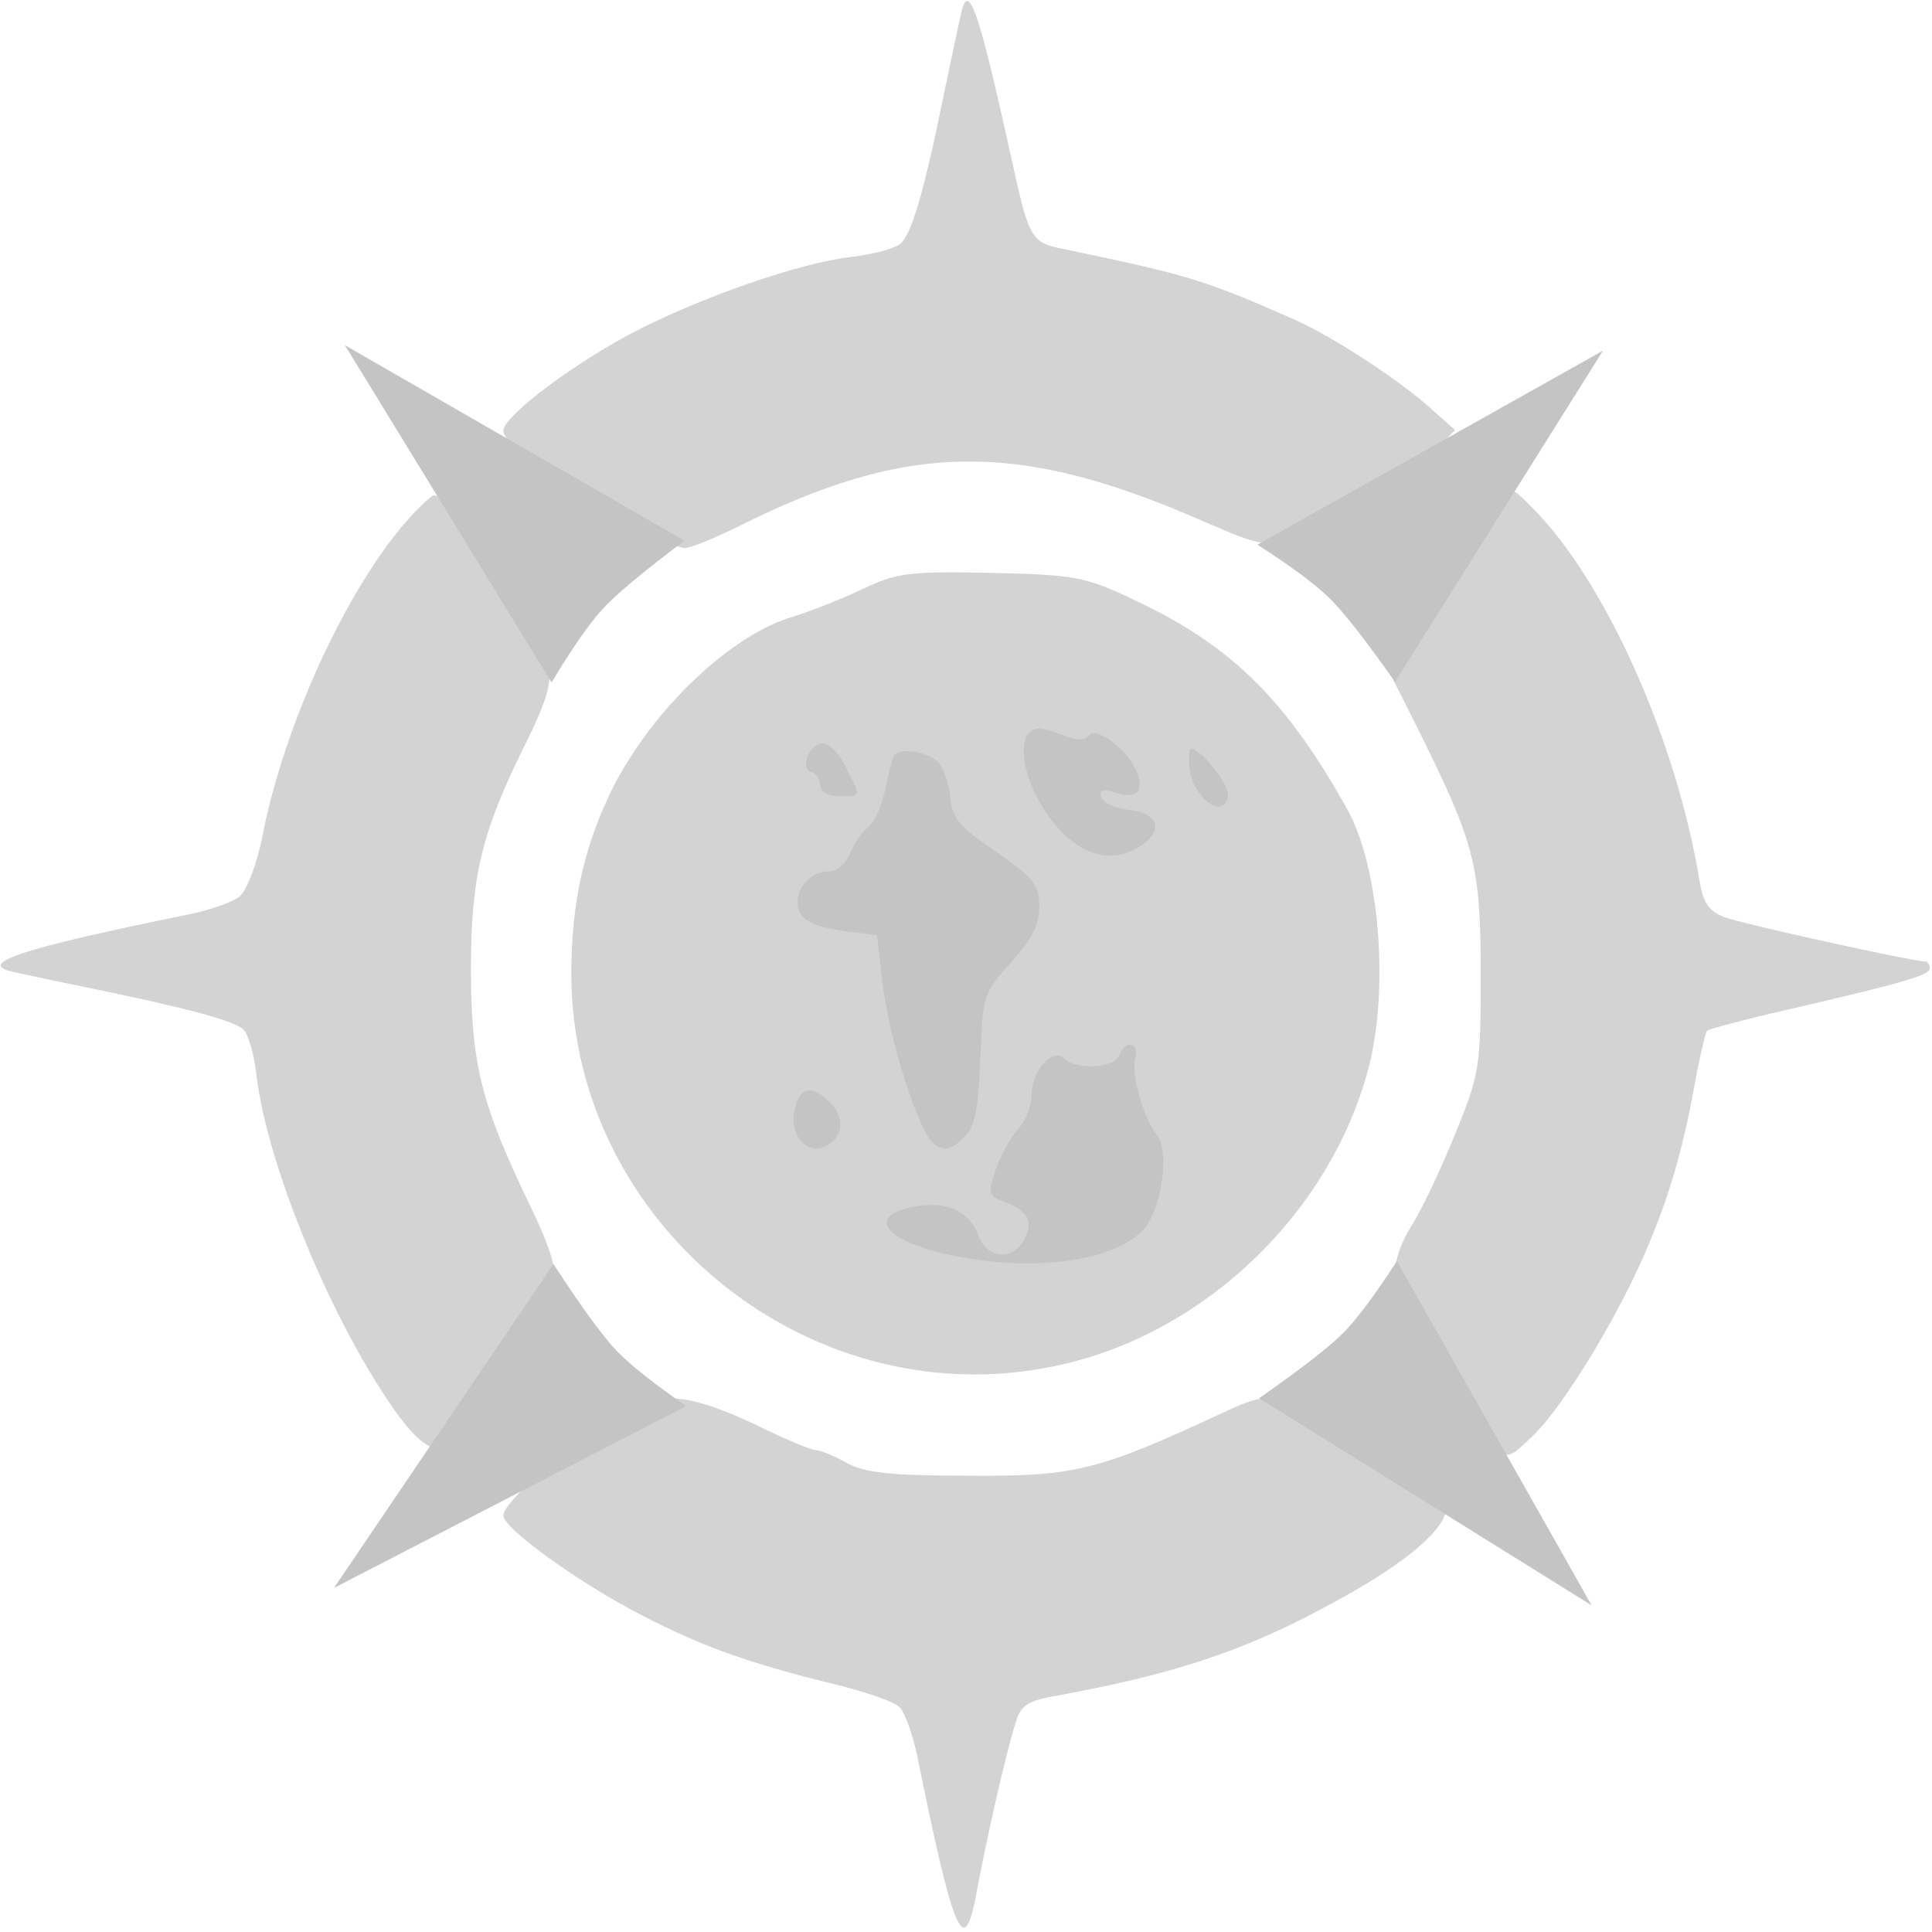 <?xml version="1.0" encoding="UTF-8"?>
<svg width="85px" height="85px" viewBox="0 0 85 85" version="1.1" xmlns="http://www.w3.org/2000/svg" xmlns:xlink="http://www.w3.org/1999/xlink">
    <!-- Generator: Sketch 52.2 (67145) - http://www.bohemiancoding.com/sketch -->
    <title>AeWr7CoOJv</title>
    <desc>Created with Sketch.</desc>
    <g id="Page-1" stroke="none" stroke-width="1" fill="none" fill-rule="evenodd">
        <g id="Artboard-Copy-40" transform="translate(-783, -1111)">
            <g id="Group-26" transform="translate(392, 1111)">
                <g id="Group-23" transform="translate(391, 0)">
                    <g id="AeWr7CoOJv">
                        <g id="Group" transform="translate(42.5, 42.5) scale(-1, 1) rotate(-180) translate(-42.5, -42.5) ">
                            <path d="M42.268,84.339 C42.168,83.909 41.836,82.354 41.537,80.899 C40.607,76.335 40.076,74.615 39.578,74.251 C39.312,74.053 38.316,73.788 37.387,73.689 C35.229,73.424 31.244,72.068 28.189,70.547 C25.434,69.158 22.146,66.71 22.146,66.049 C22.146,65.519 24.305,63.733 25.301,63.403 C25.666,63.304 26.795,62.675 27.791,62.047 C28.787,61.418 29.816,60.889 30.115,60.889 C30.381,60.889 31.443,61.319 32.439,61.815 C39.943,65.586 44.824,65.652 53.059,62.014 C55.35,61.021 55.648,60.955 56.811,61.286 C57.508,61.518 58.139,61.881 58.238,62.113 C58.338,62.344 58.57,62.543 58.736,62.543 C58.936,62.543 59.732,63.006 60.562,63.535 C61.359,64.097 62.123,64.527 62.289,64.527 C62.422,64.527 62.854,64.891 63.285,65.321 L64.016,66.082 L62.787,67.173 C61.326,68.43 58.637,70.183 57.01,70.911 C53.059,72.663 52.328,72.895 46.75,74.053 C45.389,74.317 45.256,74.549 44.559,77.757 C43.031,84.702 42.6,85.926 42.268,84.339 Z" id="Path" fill="#D3D3D3"></path>
                            <path d="M66.008,66.313 C65.51,65.949 65.377,65.652 65.576,65.453 C65.975,65.056 66.506,65.321 66.971,66.214 C67.402,66.975 67.037,67.008 66.008,66.313 Z" id="Path" fill="#000000"></path>
                            <path d="M18.826,66.28 C18.826,65.817 20.52,64.428 20.752,64.693 C20.885,64.825 20.785,65.023 20.586,65.089 C20.354,65.189 20.154,65.453 20.154,65.685 C20.154,65.916 19.922,66.214 19.623,66.313 C18.959,66.578 18.826,66.578 18.826,66.28 Z" id="Path" fill="#000000"></path>
                            <path d="M63.119,63.733 C62.854,63.039 63.219,62.543 64.016,62.543 C64.514,62.543 64.68,62.741 64.58,63.27 C64.447,64.163 63.418,64.494 63.119,63.733 Z" id="Path" fill="#000000"></path>
                            <path d="M21.383,63.667 C21.283,63.568 21.283,63.27 21.383,63.006 C21.516,62.642 21.682,62.609 22.014,62.907 C22.279,63.105 22.479,63.403 22.479,63.568 C22.479,63.899 21.682,63.965 21.383,63.667 Z" id="Path" fill="#000000"></path>
                            <path d="M65.41,62.708 C65.012,62.245 64.613,61.617 64.48,61.286 C64.381,60.988 64.082,60.426 63.816,60.095 C63.418,59.599 63.252,59.533 62.854,59.864 C62.588,60.095 62.189,60.195 61.99,60.062 C61.459,59.732 61.592,58.905 62.189,58.905 C62.488,58.905 62.654,58.805 62.588,58.64 C62.555,58.508 62.189,57.681 61.857,56.821 L61.227,55.233 L62.422,52.852 C64.879,47.891 65.145,46.932 65.145,42.202 C65.145,38.068 65.111,37.77 64.016,35.091 C63.385,33.537 62.521,31.718 62.09,31.056 C61.16,29.535 61.127,28.344 61.99,26.724 C62.787,25.268 62.787,25.169 62.156,25.169 C61.891,25.169 61.658,24.938 61.658,24.64 C61.658,24.243 61.857,24.144 62.455,24.309 C63.086,24.475 63.418,24.309 63.949,23.648 C64.348,23.152 64.646,22.589 64.646,22.391 C64.646,22.193 65.045,21.763 65.51,21.399 C66.373,20.804 66.373,20.804 67.436,21.829 C68.83,23.152 71.387,27.418 72.582,30.362 C73.545,32.71 74.076,34.562 74.641,37.737 C74.84,38.73 75.039,39.589 75.105,39.656 C75.172,39.722 76.766,40.152 78.658,40.582 C83.938,41.805 84.9,42.103 84.9,42.401 C84.9,42.566 84.801,42.698 84.701,42.698 C84.17,42.698 76.633,44.352 75.869,44.65 C75.172,44.914 74.939,45.278 74.773,46.237 C73.777,52.389 70.623,59.467 67.402,62.675 C66.373,63.733 66.307,63.733 65.41,62.708 Z" id="Path" fill="#D3D3D3"></path>
                            <path d="M18.096,62.311 C15.34,59.302 12.484,53.15 11.521,48.089 C11.289,46.965 10.857,45.84 10.559,45.576 C10.26,45.311 9.197,44.947 8.201,44.749 C0.896,43.261 -1.096,42.599 0.598,42.235 C1.029,42.136 2.59,41.805 4.051,41.508 C8.068,40.681 10.227,40.119 10.691,39.722 C10.924,39.523 11.189,38.597 11.289,37.638 C11.787,33.603 14.709,26.591 17.531,22.722 C19.025,20.704 19.922,20.737 21.051,22.953 C21.516,23.813 22.014,24.508 22.18,24.508 C22.346,24.508 22.479,24.772 22.479,25.103 C22.479,25.434 22.943,26.161 23.475,26.757 C24.77,28.179 24.736,29.006 23.342,31.916 C21.184,36.381 20.719,38.167 20.719,42.368 C20.719,46.403 21.184,48.354 23.043,52.125 C24.438,54.903 24.504,55.63 23.508,57.119 C23.043,57.813 22.346,59.004 21.98,59.732 C21.615,60.459 21.117,61.187 20.918,61.319 C20.686,61.451 20.486,61.782 20.486,62.047 C20.486,62.444 19.557,63.204 19.092,63.204 C18.992,63.204 18.561,62.807 18.096,62.311 Z" id="Path" fill="#D3D3D3"></path>
                            <path d="M25.135,62.08 C25.135,61.782 25.367,61.385 25.666,61.154 C25.932,60.922 26.43,60.459 26.695,60.161 C27.094,59.765 27.393,59.698 27.857,59.93 C28.488,60.261 28.688,60.889 28.123,60.889 C27.924,60.889 27.193,61.253 26.463,61.716 C25.434,62.344 25.135,62.444 25.135,62.08 Z" id="Path" fill="#000000"></path>
                            <path d="M59.998,61.881 C59.732,61.749 59.102,61.451 58.604,61.187 C57.574,60.724 57.408,60.294 58.139,60.029 C58.67,59.831 60.197,60.79 60.496,61.518 C60.729,62.113 60.629,62.179 59.998,61.881 Z" id="Path" fill="#000000"></path>
                            <path d="M23.143,59.897 C23.143,59.732 23.475,58.971 23.84,58.243 C24.305,57.35 24.67,56.986 24.869,57.185 C25.334,57.648 24.604,59.765 23.939,60.029 C23.242,60.294 23.143,60.294 23.143,59.897 Z" id="Path" fill="#000000"></path>
                            <g id="Group-20" transform="translate(24.902, 24.475)" fill-rule="nonzero">
                                <path d="M13.016,34.595 C12.119,34.165 10.758,33.636 10.027,33.405 C7.305,32.644 3.818,29.337 2.059,25.864 C0.797,23.317 0.232,20.804 0.232,17.661 C0.266,6.449 11.057,-2.084 21.98,0.529 C28.256,2.018 33.635,7.243 35.295,13.494 C36.225,16.967 35.793,22.325 34.398,24.872 C31.709,29.7 29.318,32.082 25.135,34.066 C22.777,35.191 22.445,35.224 18.66,35.323 C15.041,35.389 14.543,35.323 13.016,34.595 Z" id="Path" fill="#D3D3D3"></path>
                                <path d="M21.947,28.146 C22.479,27.947 22.844,27.947 22.977,28.146 C23.275,28.609 24.637,27.617 25.068,26.658 C25.5,25.732 25.135,25.335 24.105,25.665 C23.607,25.831 23.441,25.765 23.541,25.467 C23.641,25.202 24.139,24.971 24.703,24.905 C26.064,24.772 26.33,24.012 25.301,23.317 C23.939,22.424 22.445,22.92 21.217,24.64 C19.955,26.393 19.756,28.477 20.852,28.477 C20.984,28.477 21.482,28.344 21.947,28.146 Z" id="Path" fill="#C4C4C4"></path>
                                <path d="M12.318,26.757 C12.982,25.467 13.016,25.5 12.02,25.5 C11.521,25.5 11.189,25.698 11.189,25.963 C11.189,26.228 11.023,26.492 10.791,26.558 C10.26,26.757 10.725,27.815 11.322,27.815 C11.588,27.815 12.053,27.352 12.318,26.757 Z" id="Path" fill="#C4C4C4"></path>
                                <path d="M29.119,25.599 C29.119,24.938 28.555,24.839 28.023,25.434 C27.525,25.996 27.359,26.558 27.426,27.484 C27.459,28.047 29.086,26.261 29.119,25.599 Z" id="Path" fill="#C4C4C4"></path>
                                <path d="M16.27,27.088 C16.568,26.856 16.834,26.128 16.9,25.5 C17,24.508 17.266,24.177 18.926,23.053 C20.586,21.895 20.818,21.597 20.818,20.638 C20.818,19.844 20.486,19.183 19.59,18.191 C18.361,16.835 18.328,16.735 18.229,13.891 C18.129,11.51 17.963,10.881 17.432,10.418 C16.967,9.955 16.668,9.889 16.236,10.154 C15.539,10.617 14.211,14.751 13.912,17.397 L13.68,19.381 L12.352,19.547 C10.725,19.778 10.193,20.076 10.193,20.837 C10.193,21.564 10.824,22.193 11.588,22.193 C11.92,22.193 12.318,22.523 12.484,22.953 C12.65,23.383 13.016,23.912 13.314,24.144 C13.58,24.375 13.912,25.103 14.045,25.798 C14.178,26.459 14.344,27.088 14.41,27.253 C14.643,27.617 15.639,27.518 16.27,27.088 Z" id="Path" fill="#C4C4C4"></path>
                                <path d="M25.035,13.924 C24.869,13.263 25.4,11.344 25.998,10.584 C26.596,9.79 26.164,7.111 25.301,6.317 C23.873,4.961 20.287,4.564 16.834,5.325 C13.979,5.953 13.182,7.045 15.34,7.442 C16.734,7.706 17.764,7.243 18.162,6.119 C18.561,5.126 19.656,5.06 20.154,5.986 C20.586,6.78 20.354,7.243 19.291,7.64 C18.594,7.905 18.561,8.037 18.893,9.029 C19.092,9.625 19.523,10.418 19.855,10.815 C20.221,11.179 20.486,11.874 20.486,12.337 C20.486,13.428 21.416,14.453 21.914,13.957 C22.445,13.428 24.139,13.527 24.338,14.089 C24.637,14.817 25.234,14.685 25.035,13.924 Z" id="Path" fill="#C4C4C4"></path>
                                <path d="M11.688,11.94 C12.318,11.245 12.152,10.385 11.322,10.054 C10.525,9.757 9.795,10.683 10.061,11.708 C10.293,12.767 10.857,12.833 11.688,11.94 Z" id="Path" fill="#C4C4C4"></path>
                            </g>
                            <path d="M60.098,26.625 C59.766,25.897 59.766,25.798 60.197,25.963 C60.496,26.062 60.795,26.161 60.861,26.161 C60.928,26.161 60.994,26.459 60.994,26.823 C60.994,27.749 60.562,27.65 60.098,26.625 Z" id="Path" fill="#000000"></path>
                            <path d="M24.471,26.724 C24.471,26.459 24.172,25.996 23.807,25.665 C23.076,25.004 22.91,24.177 23.574,24.177 C24.105,24.177 25.566,26.426 25.301,26.823 C25.002,27.319 24.471,27.22 24.471,26.724 Z" id="Path" fill="#000000"></path>
                            <path d="M27.127,24.012 C26.895,23.747 26.463,23.516 26.131,23.516 C25.799,23.516 25.467,23.284 25.334,23.019 C25.102,22.391 26.33,22.325 26.695,22.953 C26.828,23.218 27.227,23.482 27.559,23.615 C27.857,23.714 28.123,23.979 28.123,24.177 C28.123,24.673 27.592,24.574 27.127,24.012 Z" id="Path" fill="#000000"></path>
                            <path d="M57.674,24.309 C57.674,24.012 59.002,22.821 59.965,22.259 C60.629,21.862 60.695,21.895 60.596,22.424 C60.496,22.986 57.674,24.805 57.674,24.309 Z" id="Path" fill="#000000"></path>
                            <path d="M28.953,23.185 C28.82,22.986 28.389,22.656 28.023,22.49 C26.895,21.994 25.766,21.3 25.367,20.903 C25.168,20.704 24.836,20.539 24.604,20.539 C24.039,20.539 22.146,18.819 22.146,18.323 C22.146,17.761 25.434,15.379 28.256,13.924 C30.879,12.568 32.904,11.84 36.656,10.914 C38.051,10.584 39.379,10.121 39.578,9.889 C39.811,9.658 40.143,8.732 40.342,7.805 C42.002,-0.364 42.434,-1.29 42.998,1.918 C43.43,4.2 44.227,7.739 44.658,9.128 C44.891,9.955 45.156,10.154 46.418,10.385 C51.531,11.311 54.686,12.337 58.338,14.321 C62.92,16.735 64.779,18.819 62.92,19.414 C62.488,19.547 61.625,20.076 60.961,20.572 C60.297,21.101 59.6,21.531 59.4,21.531 C59.234,21.531 59.002,21.763 58.869,22.027 C58.77,22.292 58.438,22.523 58.105,22.523 C57.773,22.523 57.209,22.755 56.877,23.019 C56.014,23.681 55.516,23.648 53.889,22.887 C48.277,20.274 47.314,20.043 42.566,20.076 C39.213,20.076 38.018,20.208 37.254,20.638 C36.723,20.936 36.092,21.2 35.893,21.2 C35.693,21.2 34.598,21.663 33.436,22.226 C30.979,23.416 29.318,23.78 28.953,23.185 Z" id="Path" fill="#D3D3D3"></path>
                            <path d="M21.482,21.531 C21.482,20.903 22.146,20.638 22.578,21.101 C22.844,21.333 22.213,22.193 21.781,22.193 C21.615,22.193 21.482,21.895 21.482,21.531 Z" id="Path" fill="#000000"></path>
                            <path d="M62.854,21.3 C62.621,20.77 63.119,20.208 63.85,20.208 C64.314,20.208 64.713,21.134 64.447,21.564 C64.148,22.06 63.086,21.895 62.854,21.3 Z" id="Path" fill="#000000"></path>
                            <path d="M19.822,19.084 C19.822,18.819 19.59,18.521 19.291,18.422 C18.992,18.29 18.826,18.125 18.926,18.025 C19.025,17.893 19.49,18.125 19.955,18.488 C20.42,18.819 20.686,19.216 20.586,19.348 C20.221,19.712 19.822,19.58 19.822,19.084 Z" id="Path" fill="#000000"></path>
                            <path d="M64.979,19.381 C64.979,18.984 66.174,17.893 66.572,17.893 C66.971,17.893 66.971,17.992 66.639,18.422 C66.141,18.951 64.979,19.679 64.979,19.381 Z" id="Path" fill="#000000"></path>
                            <path d="M24.267,54.974 L15.174,69.813 L30.116,61.213 C28.259,59.818 27.041,58.798 26.463,58.153 C25.884,57.509 25.152,56.449 24.267,54.974 Z" id="Path-3" fill="#C4C4C4" fill-rule="nonzero"></path>
                            <path d="M64.438,54.945 L55.378,69.843 L70.264,61.207 C68.414,59.807 67.201,58.784 66.625,58.136 C66.049,57.489 65.32,56.425 64.438,54.945 Z" id="Path-3-Copy" fill="#C4C4C4" fill-rule="nonzero" transform="translate(62.821, 62.394) rotate(268) translate(-62.821, -62.394) "></path>
                            <path d="M64.441,14.625 L55.35,29.462 L70.291,20.865 C68.434,19.469 67.216,18.449 66.637,17.805 C66.059,17.16 65.327,16.1 64.441,14.625 Z" id="Path-3-Copy-2" fill="#C4C4C4" fill-rule="nonzero" transform="translate(62.82, 22.044) rotate(178) translate(-62.82, -22.044) "></path>
                            <path d="M24.263,14.593 L15.201,29.492 L30.087,20.855 C28.238,19.455 27.025,18.431 26.449,17.784 C25.873,17.137 25.144,16.073 24.263,14.593 Z" id="Path-3-Copy-3" fill="#C4C4C4" fill-rule="nonzero" transform="translate(22.644, 22.043) rotate(86) translate(-22.644, -22.043) "></path>
                        </g>
                    </g>
                </g>
            </g>
        </g>
    </g>
</svg>